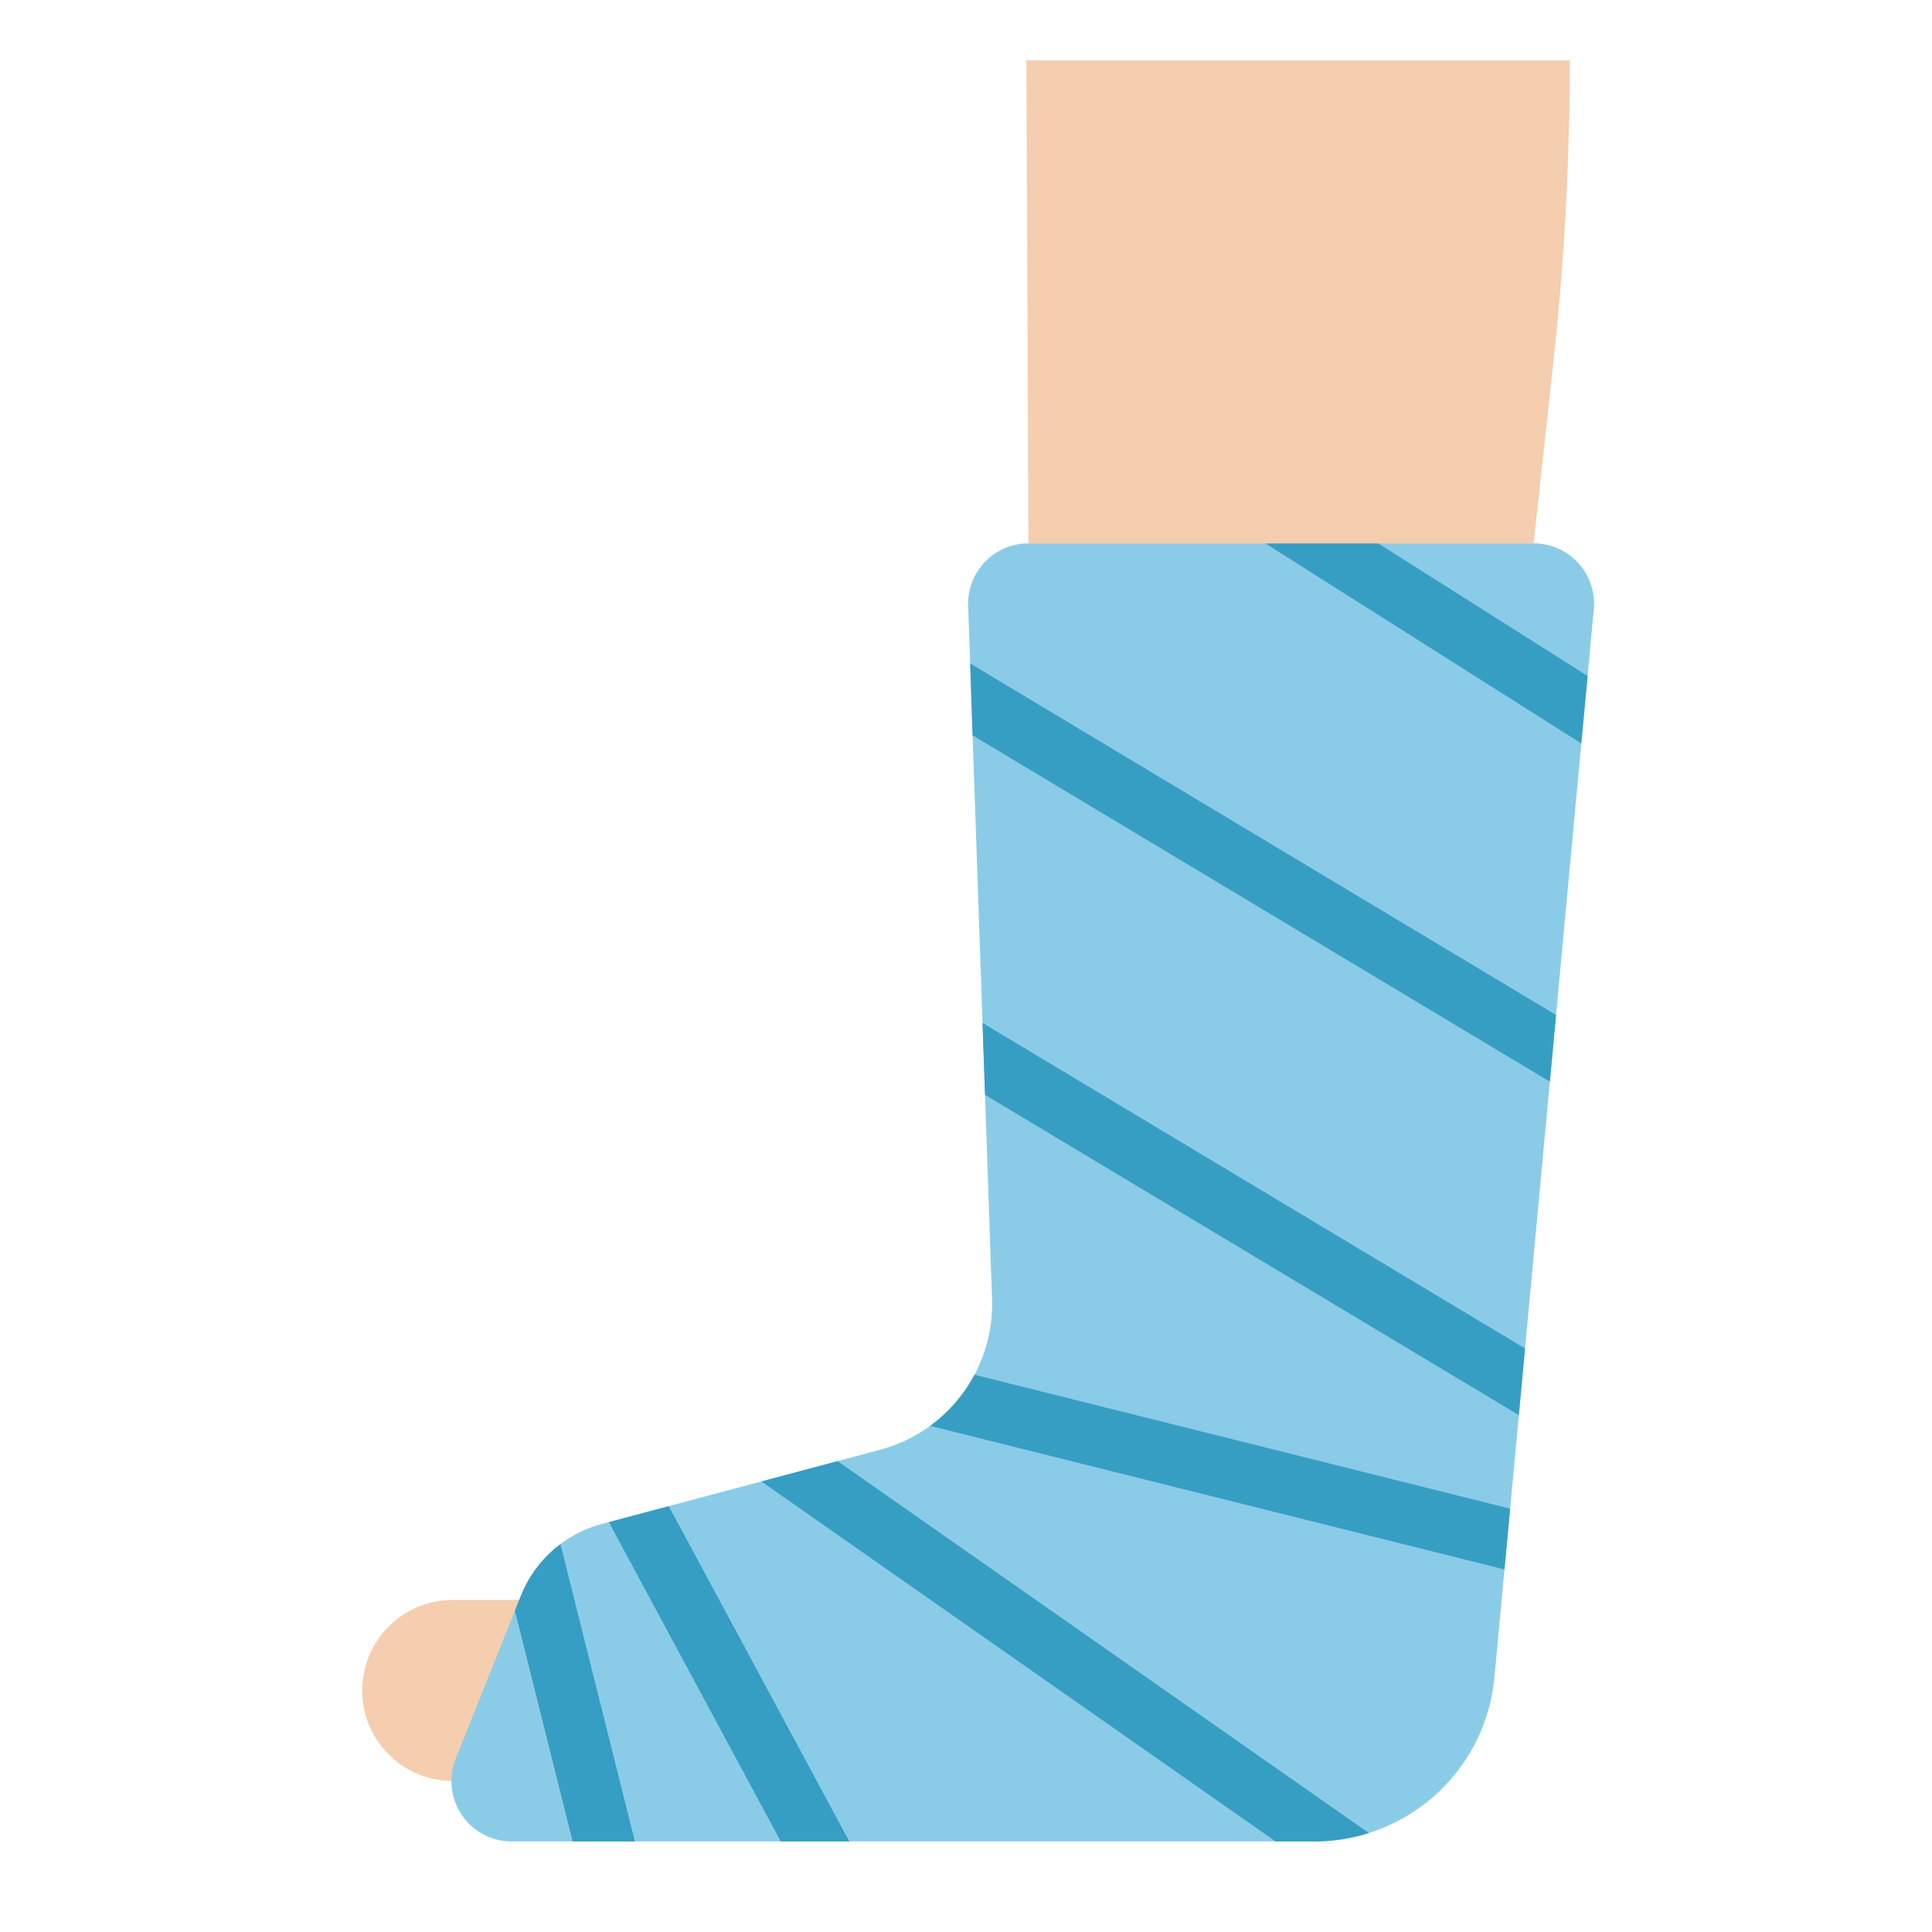 <svg height="512" viewBox="0 0 512 512" width="512" xmlns="http://www.w3.org/2000/svg"><g id="Flat"><path d="m120 424h40a0 0 0 0 1 0 0v48a0 0 0 0 1 0 0h-40a24 24 0 0 1 -24-24 24 24 0 0 1 24-24z" fill="#f4ceaf"/><path d="m422.37 161.48-1.64 17.65-1.67 17.89-6.69 71.96-1.64 17.68-6.58 70.69-1.64 17.67-2.31 24.79-1.5 16.11-2.65 28.53a47.944 47.944 0 0 1 -47.79 43.55h-212.63a15.993 15.993 0 0 1 -14.85-21.94l15.68-39.22 1.58-3.94a32.017 32.017 0 0 1 21.47-19.03l1.84-.49 15.88-4.24 24.53-6.54 20.2-5.39 11.27-3.01a39.989 39.989 0 0 0 29.67-40.02l-1.86-54.03-.66-19.06-2.63-76.21-.65-19.06-.53-15.27a16 16 0 0 1 15.99-16.55h133.88a15.995 15.995 0 0 1 15.93 17.48z" fill="#8acce7"/><g fill="#379ec3"><path d="m404.15 357.35-1.64 17.67-141.47-84.87-.66-19.06z"/><path d="m412.37 268.98-1.64 17.68-152.98-91.78-.65-19.06z"/><path d="m420.73 179.13-1.67 17.89-83.74-53.02h29.92z"/><path d="m400.2 399.81-1.5 16.11-152.2-38.05a40.052 40.052 0 0 0 11.75-13.55z"/><path d="m362.76 485.77a48.014 48.014 0 0 1 -14.5 2.23h-10.22l-136.28-95.4 20.2-5.39z"/><path d="m225.08 488h-18.17l-45.56-84.62 15.88-4.24z"/><path d="m168.25 488h-16.49l-15.3-61.16 1.58-3.94a31.941 31.941 0 0 1 10.5-13.7z"/></g><path d="m406.443 144 5.239-48.234a738.765 738.765 0 0 0 4.319-79.766h-144l.561 128z" fill="#f4ceaf"/></g></svg>